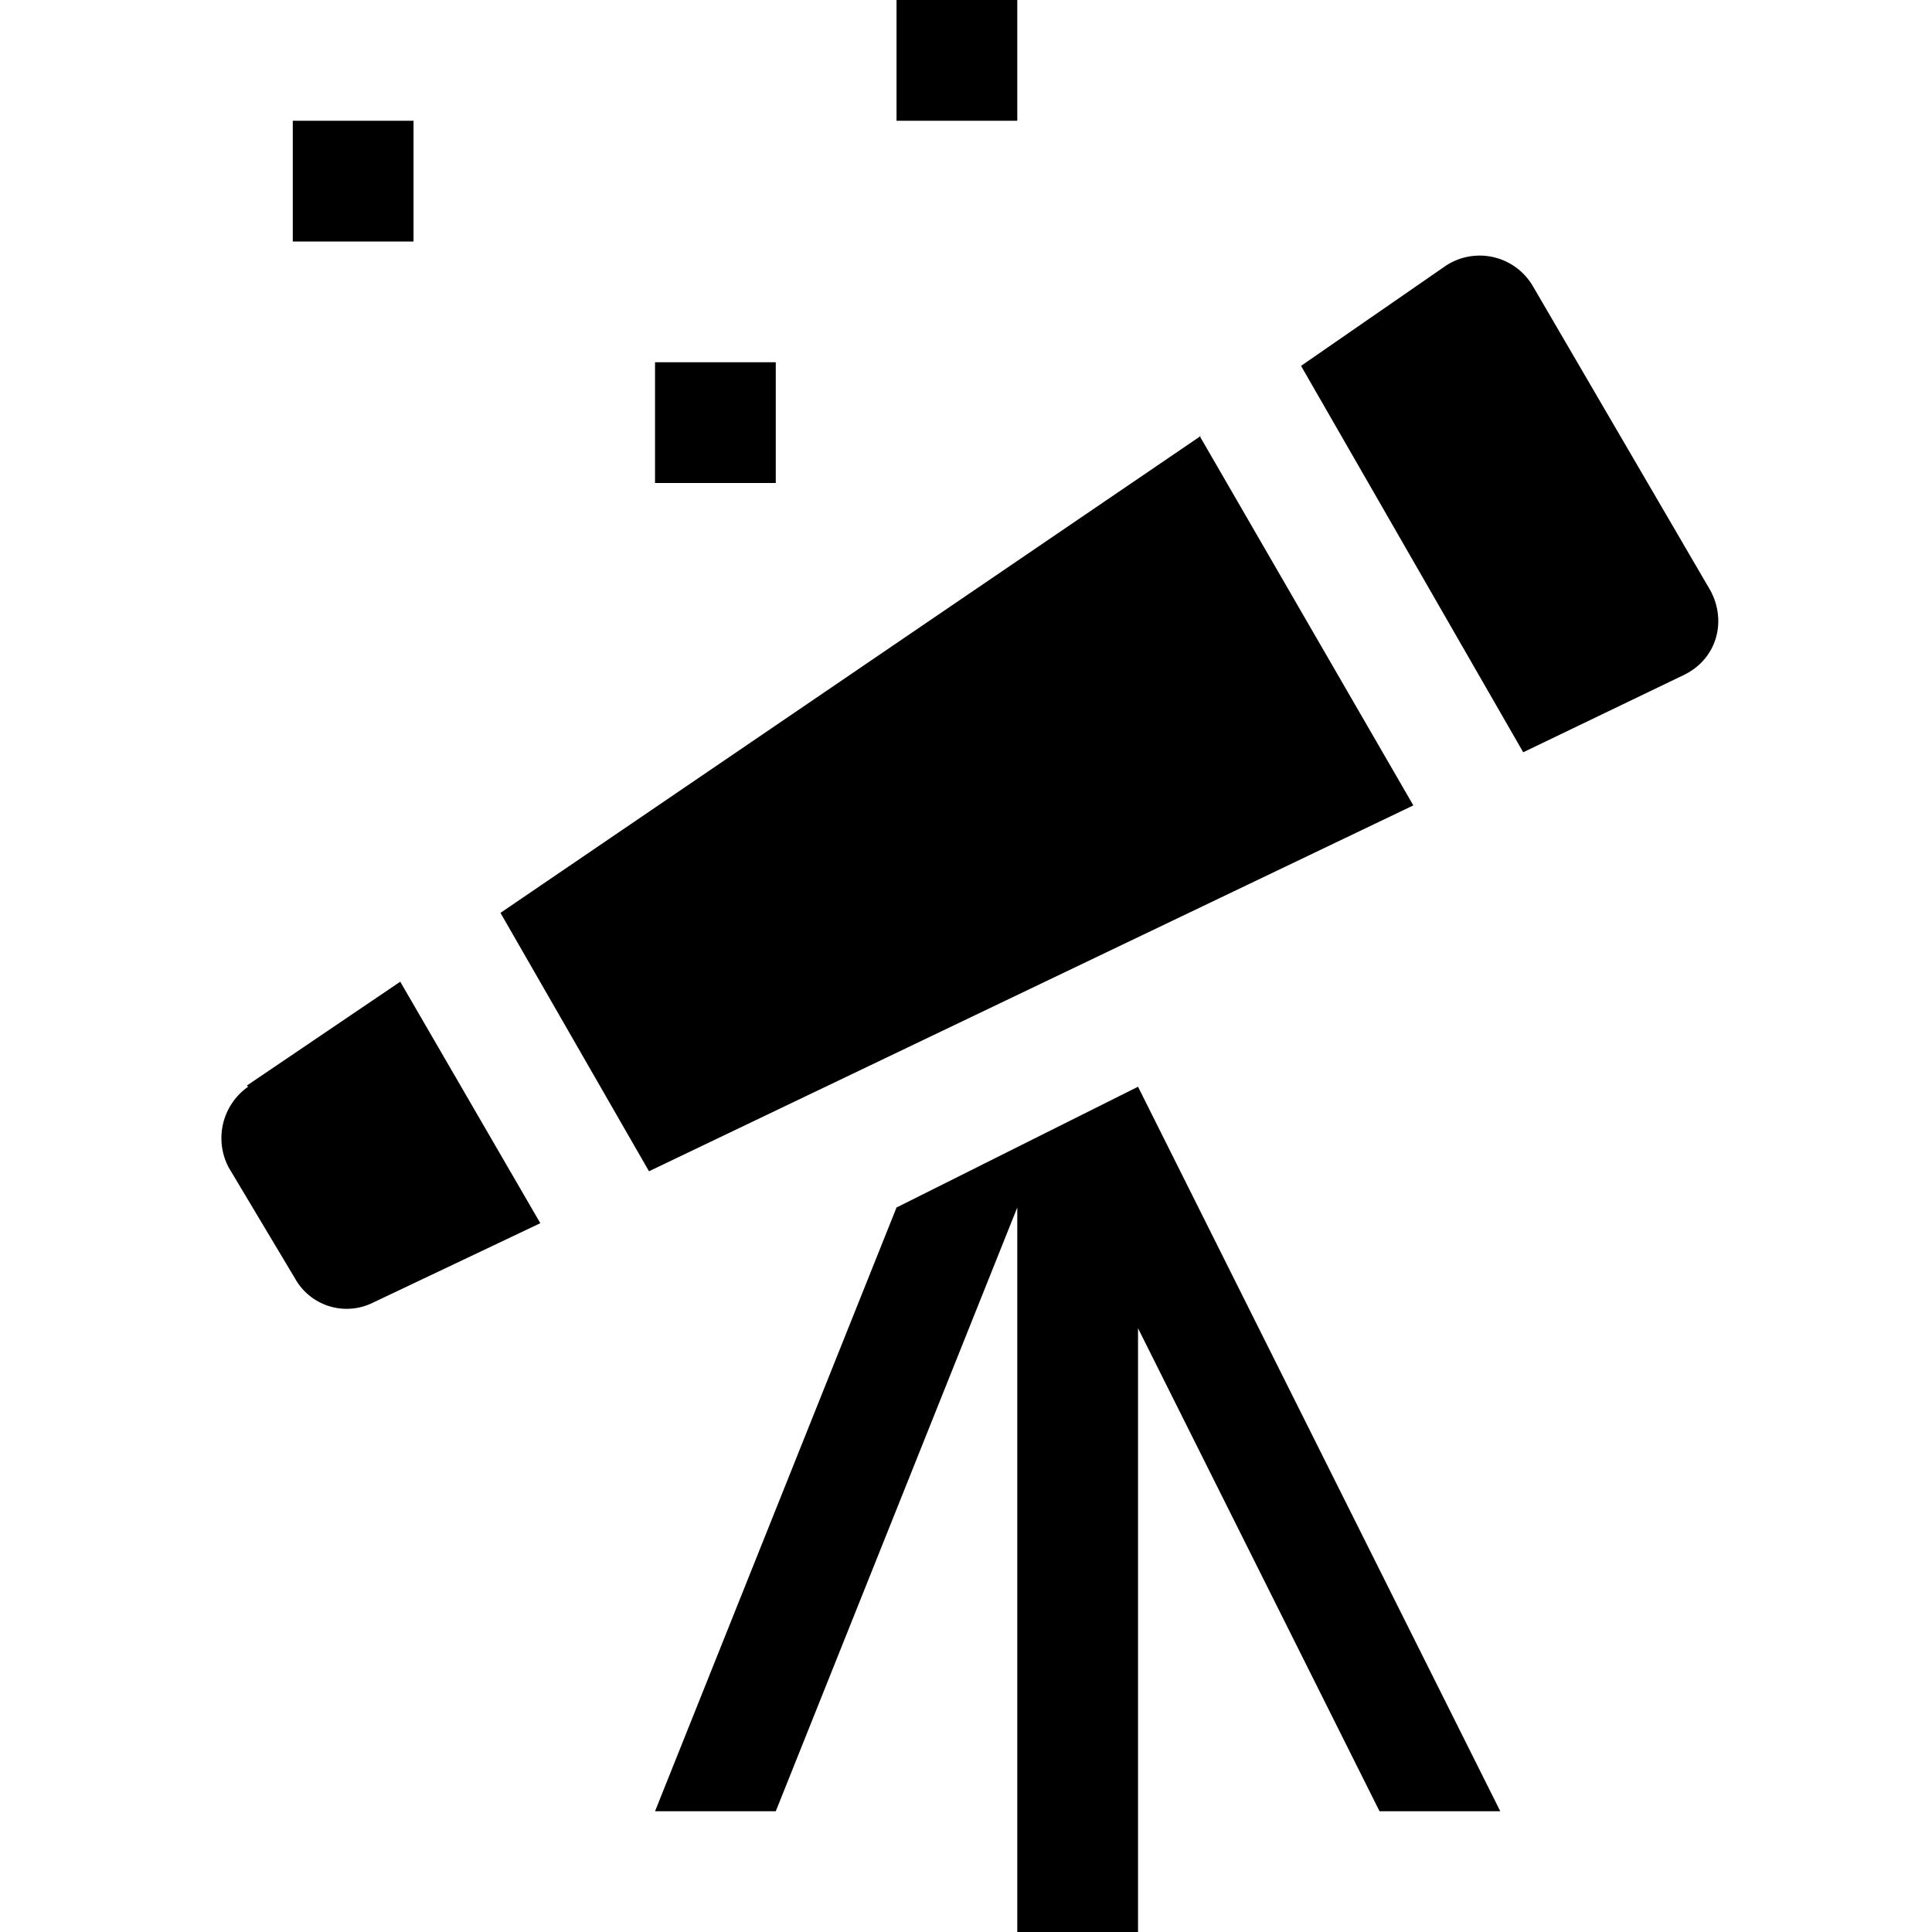<svg width="24" height="24" viewbox="0 0 24 24"  xmlns="http://www.w3.org/2000/svg"><path d="M14.137 13.5l4.5 9h-1.5l-3-6V24h-1.5v-9l-3 7.5h-1.5l3-7.5 3-1.5zM12.637 0h-1.5v1.5h1.5V0zm-3 4.5h-1.5V6h1.5V4.5zm-4.5-3h-1.5V3h1.5V1.5zm-2.055 12a.78.78 0 0 0-.24 1.005l.825 1.38a.734.734 0 0 0 .96.3l2.085-.99-1.74-3-1.905 1.29.015.015zm11.835-8.085l-8.7 5.925 1.845 3.21 9.495-4.545-2.655-4.59h.015zm6.33 1.92l-2.205-3.78a.765.765 0 0 0-1.08-.255l-1.8 1.245 2.76 4.8 1.995-.96c.405-.195.54-.66.33-1.05z"  /></svg>
